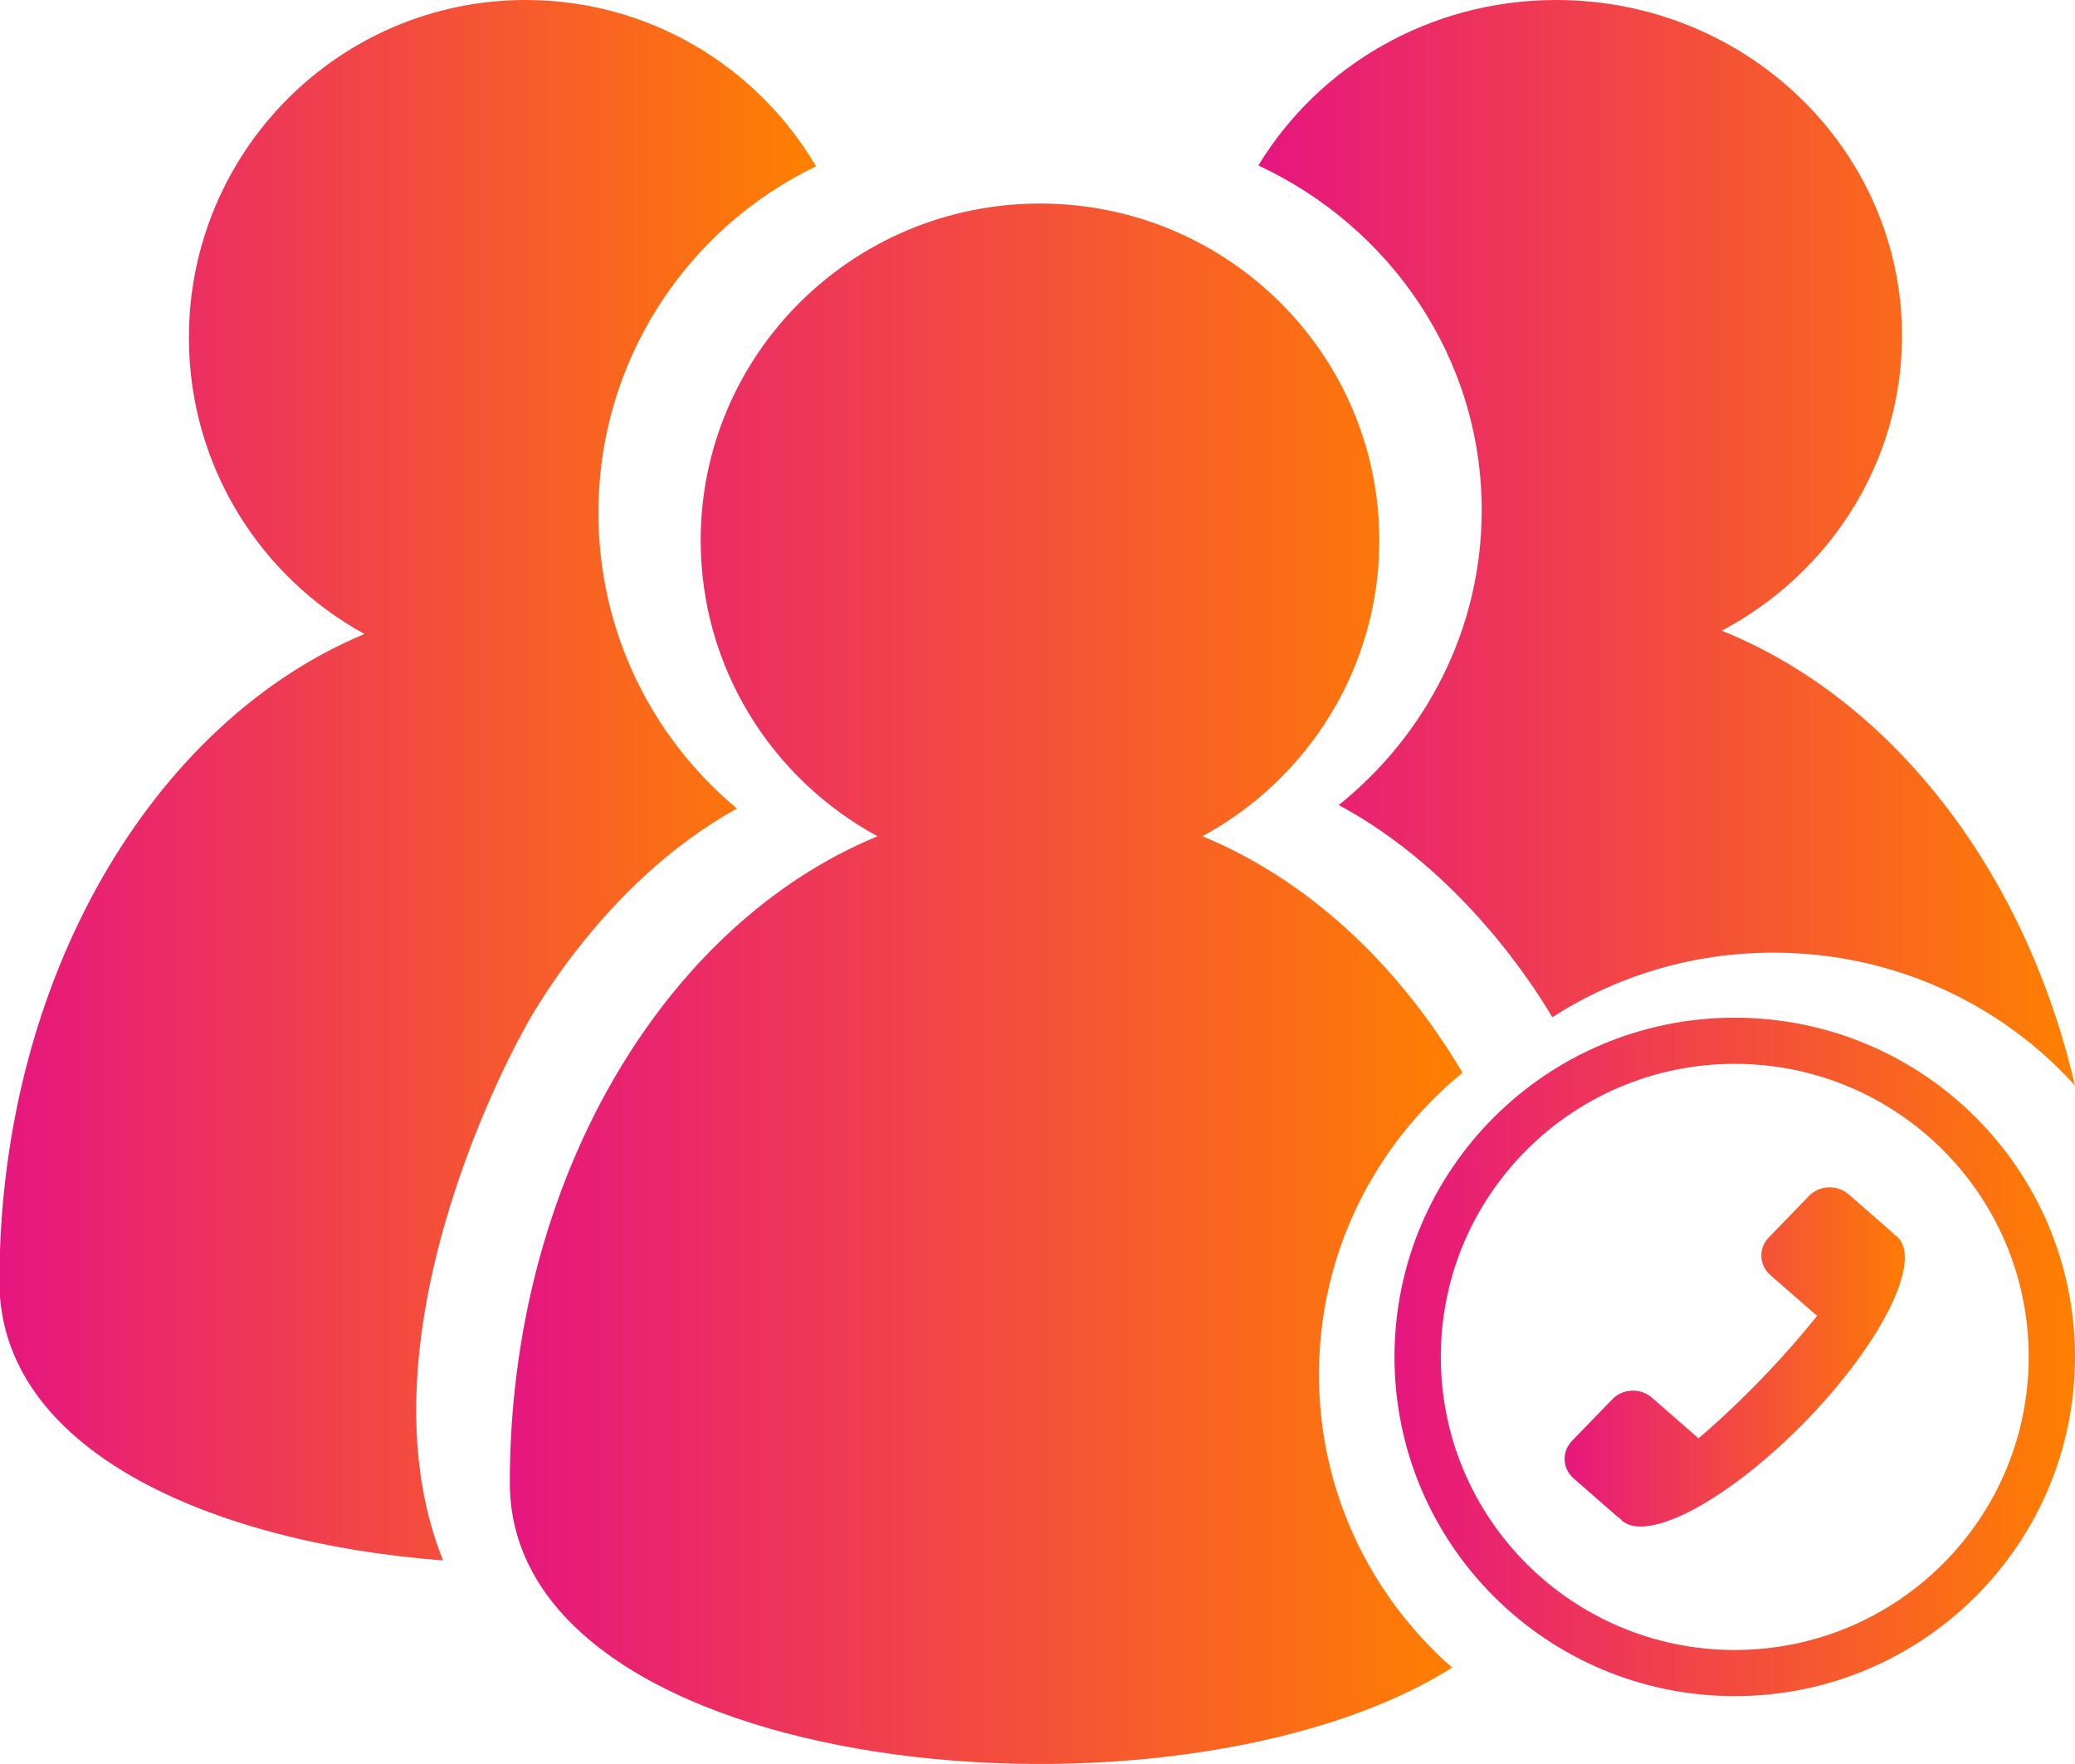 <?xml version="1.0" encoding="UTF-8"?>
<svg width="60px" height="51px" viewBox="0 0 60 51" version="1.1" xmlns="http://www.w3.org/2000/svg" xmlns:xlink="http://www.w3.org/1999/xlink">
    <!-- Generator: Sketch 50.2 (55047) - http://www.bohemiancoding.com/sketch -->
    <title>Group Copy</title>
    <desc>Created with Sketch.</desc>
    <defs>
        <linearGradient x1="3.061617e-15%" y1="50%" x2="100%" y2="50%" id="linearGradient-1">
            <stop stop-color="#E6167F" offset="0%"></stop>
            <stop stop-color="#FF8000" offset="100%"></stop>
        </linearGradient>
    </defs>
    <g id="Page-1" stroke="none" stroke-width="1" fill="none" fill-rule="evenodd">
        <g id="Raza---Homepage-" transform="translate(-134, -2254)" fill="url(#linearGradient-1)" fill-rule="nonzero">
            <g id="Group-Copy" transform="translate(133, 2254)">
                <path d="M55.792,35.71 C55.769,35.685 55.748,35.659 55.722,35.636 L54.454,34.53 C54.124,34.242 53.612,34.263 53.309,34.576 L52.144,35.78 C51.841,36.092 51.863,36.579 52.193,36.867 L53.46,37.973 C53.488,37.997 53.518,38.015 53.548,38.035 C53.082,38.621 52.53,39.251 51.913,39.889 C51.296,40.526 50.682,41.102 50.106,41.592 C50.083,41.565 50.061,41.539 50.034,41.515 L48.765,40.408 C48.436,40.121 47.923,40.141 47.621,40.455 L46.456,41.658 C46.153,41.971 46.174,42.458 46.504,42.745 L47.772,43.852 C47.798,43.875 47.827,43.892 47.856,43.911 C47.871,43.928 47.882,43.948 47.899,43.963 C48.657,44.624 51.051,43.321 53.247,41.052 C55.442,38.783 56.607,36.408 55.849,35.747 C55.832,35.732 55.81,35.723 55.792,35.71 Z" id="Shape"></path>
                <path d="M51.161,29.423 C45.727,29.423 41.323,33.814 41.323,39.231 C41.323,44.647 45.727,49.038 51.161,49.038 C56.595,49.038 61,44.647 61,39.231 C61,33.814 56.595,29.423 51.161,29.423 Z M51.161,47.704 C46.467,47.704 42.662,43.91 42.662,39.23 C42.662,34.551 46.467,30.758 51.161,30.758 C55.855,30.758 59.661,34.551 59.661,39.23 C59.661,43.91 55.855,47.704 51.161,47.704 Z" id="Shape"></path>
                <path d="M39.139,39.743 C39.139,36.228 40.755,33.088 43.29,31.016 C41.41,27.844 38.796,25.425 35.77,24.178 C38.817,22.525 40.884,19.315 40.884,15.625 C40.884,10.246 36.491,5.885 31.072,5.885 C25.654,5.885 21.261,10.246 21.261,15.625 C21.261,19.315 23.328,22.525 26.375,24.178 C20.206,26.719 15.742,34.125 15.742,42.869 C15.742,51.463 35.001,53.244 42.991,48.214 C40.63,46.144 39.139,43.117 39.139,39.743 Z" id="Shape"></path>
                <path d="M43.845,14.752 C43.845,18.182 42.236,21.247 39.711,23.275 C43.272,25.189 45.399,28.577 45.884,29.411 C47.717,28.231 49.915,27.543 52.28,27.543 C55.757,27.543 58.874,29.031 61,31.385 C59.552,25.158 55.7,20.215 50.788,18.235 C53.892,16.587 55.998,13.387 55.998,9.709 C55.998,4.347 51.522,0 46.001,0 C42.332,0 39.126,1.921 37.387,4.783 C41.207,6.566 43.845,10.359 43.845,14.752 Z" id="Shape"></path>
                <path d="M16.157,29.757 C16.157,29.757 18.31,25.58 22.31,23.378 C19.863,21.34 18.304,18.267 18.304,14.829 C18.304,10.414 20.874,6.6 24.597,4.808 C22.902,1.931 19.779,0 16.204,0 C10.824,0 6.463,4.37 6.463,9.76 C6.463,13.458 8.515,16.674 11.54,18.33 C5.416,20.877 0.984,28.297 0.984,37.059 C0.984,41.92 7.077,44.604 13.812,45.115 C11.156,38.509 16.157,29.757 16.157,29.757 Z" id="Shape"></path>
            </g>
        </g>
    </g>
</svg>